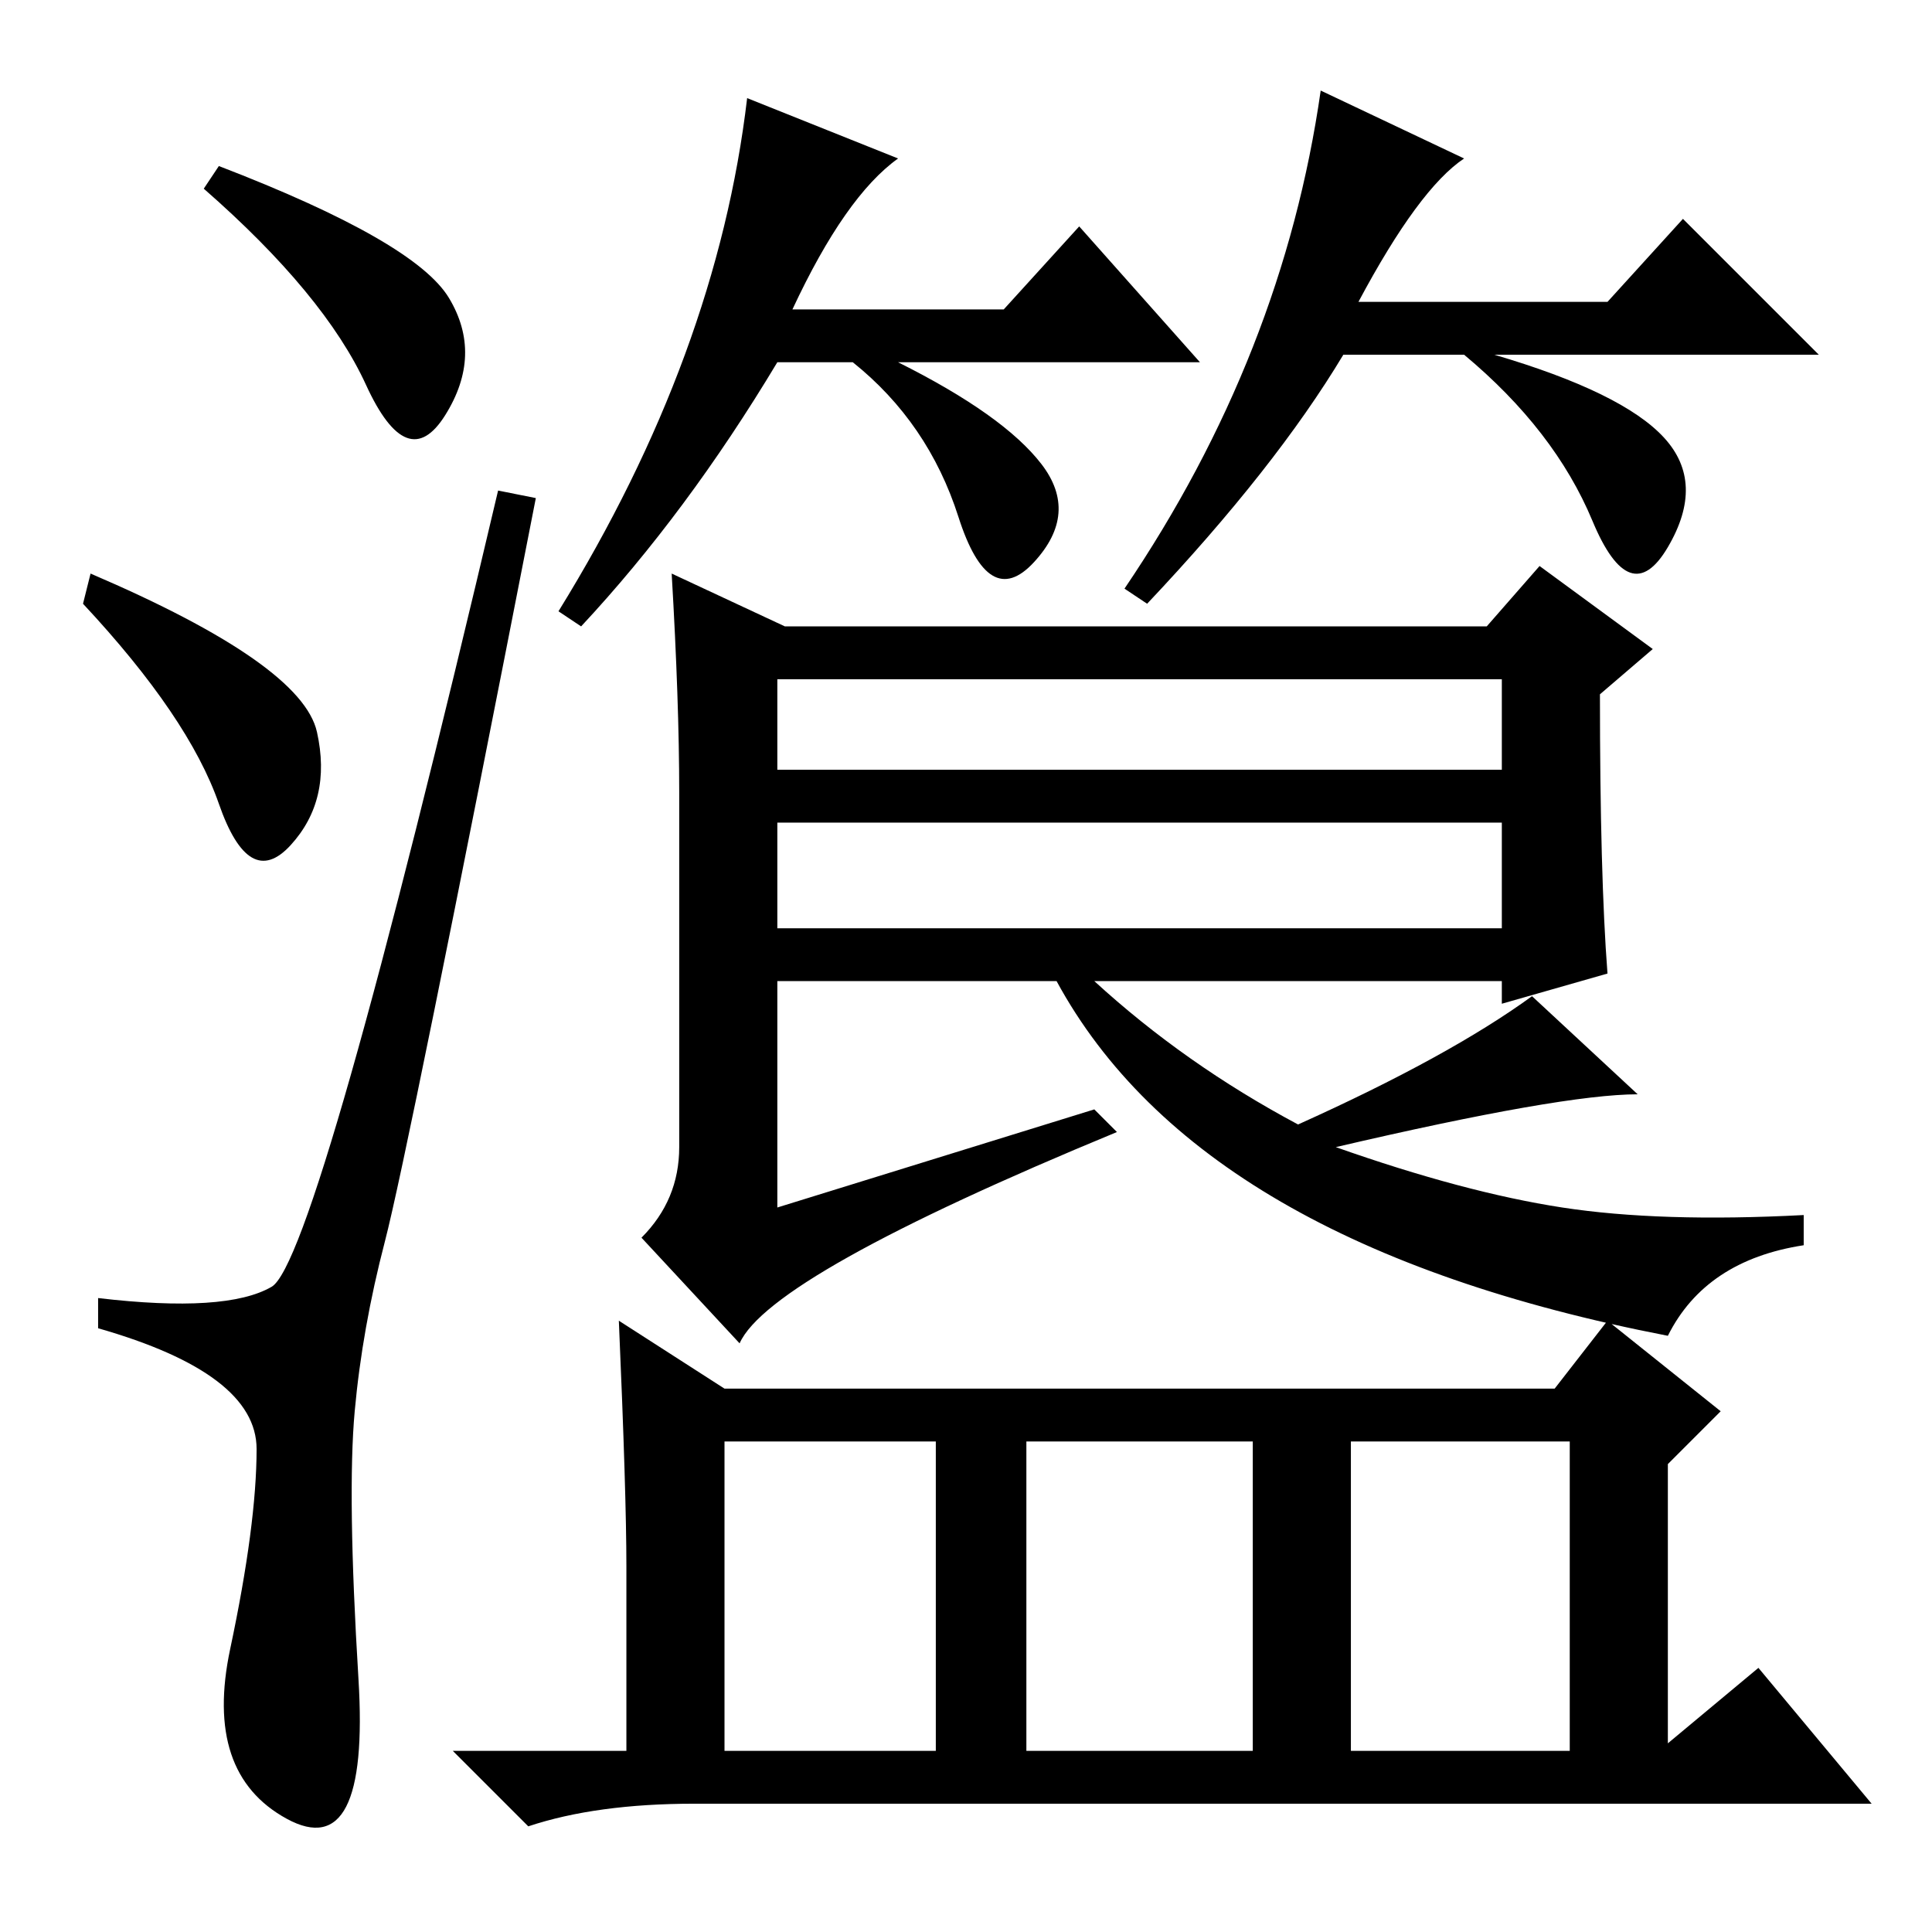 <?xml version="1.0" standalone="no"?>
<!DOCTYPE svg PUBLIC "-//W3C//DTD SVG 1.1//EN" "http://www.w3.org/Graphics/SVG/1.1/DTD/svg11.dtd" >
<svg xmlns="http://www.w3.org/2000/svg" xmlns:xlink="http://www.w3.org/1999/xlink" version="1.1" viewBox="0 -36 256 256">
  <g transform="matrix(1 0 0 -1 0 220)">
   <path fill="currentColor"
d="M29 234q26 -10 30.5 -17.5t-0.5 -15.5t-10.5 4t-21.5 26zM12 180q28 -12 30 -21t-3.5 -15t-9.5 5.5t-18 26.5zM36 85.5q6 3.5 30 105.5l5 -1q-17 -87 -20 -98.5t-4 -22.5t0.5 -35.5t-9.5 -18.5t-7.5 22.5t3.5 26.5t-21 16v4q17 -2 23 1.5zM180 216h33l10 11l18 -18h-43
q17 -5 22.5 -11t0.5 -14.5t-10 3.5t-17 22h-16q-9 -15 -26 -33l-3 2q21 31 26 66l19 -9q-6 -4 -14 -19zM105 215h28l10 11l16 -18h-40q14 -7 19 -13.5t-1 -13t-10 6t-14 20.5h-10q-12 -20 -26 -35l-3 2q21 34 25 68l20 -8q-7 -5 -14 -20zM103 133h96v14h-96v-14zM207 96
q13 -2 32 -1v-4q-13 -2 -18 -12q-62 12 -81 47h-37v-30l42 13l3 -3q-46 -19 -50 -28l-13 14q5 5 5 12v47q0 12 -1 29l15 -7h93l7 8l15 -11l-7 -6q0 -24 1 -37l-14 -4v3h-54q12 -11 27 -19q20 9 31 17l14 -13q-10 0 -40 -7q17 -6 30 -8zM103 154h96v12h-96v-12zM83 48.5
q0 9.5 -1 32.5l14 -9h110l7 9l15 -12l-7 -7v-37l12 10l15 -18h-156q-13 0 -22 -3l-10 10h23v24.5zM96 24h28v41h-28v-41zM136 24h30v41h-30v-41zM179 24h29v41h-29v-41z" />
  </g>

</svg>
